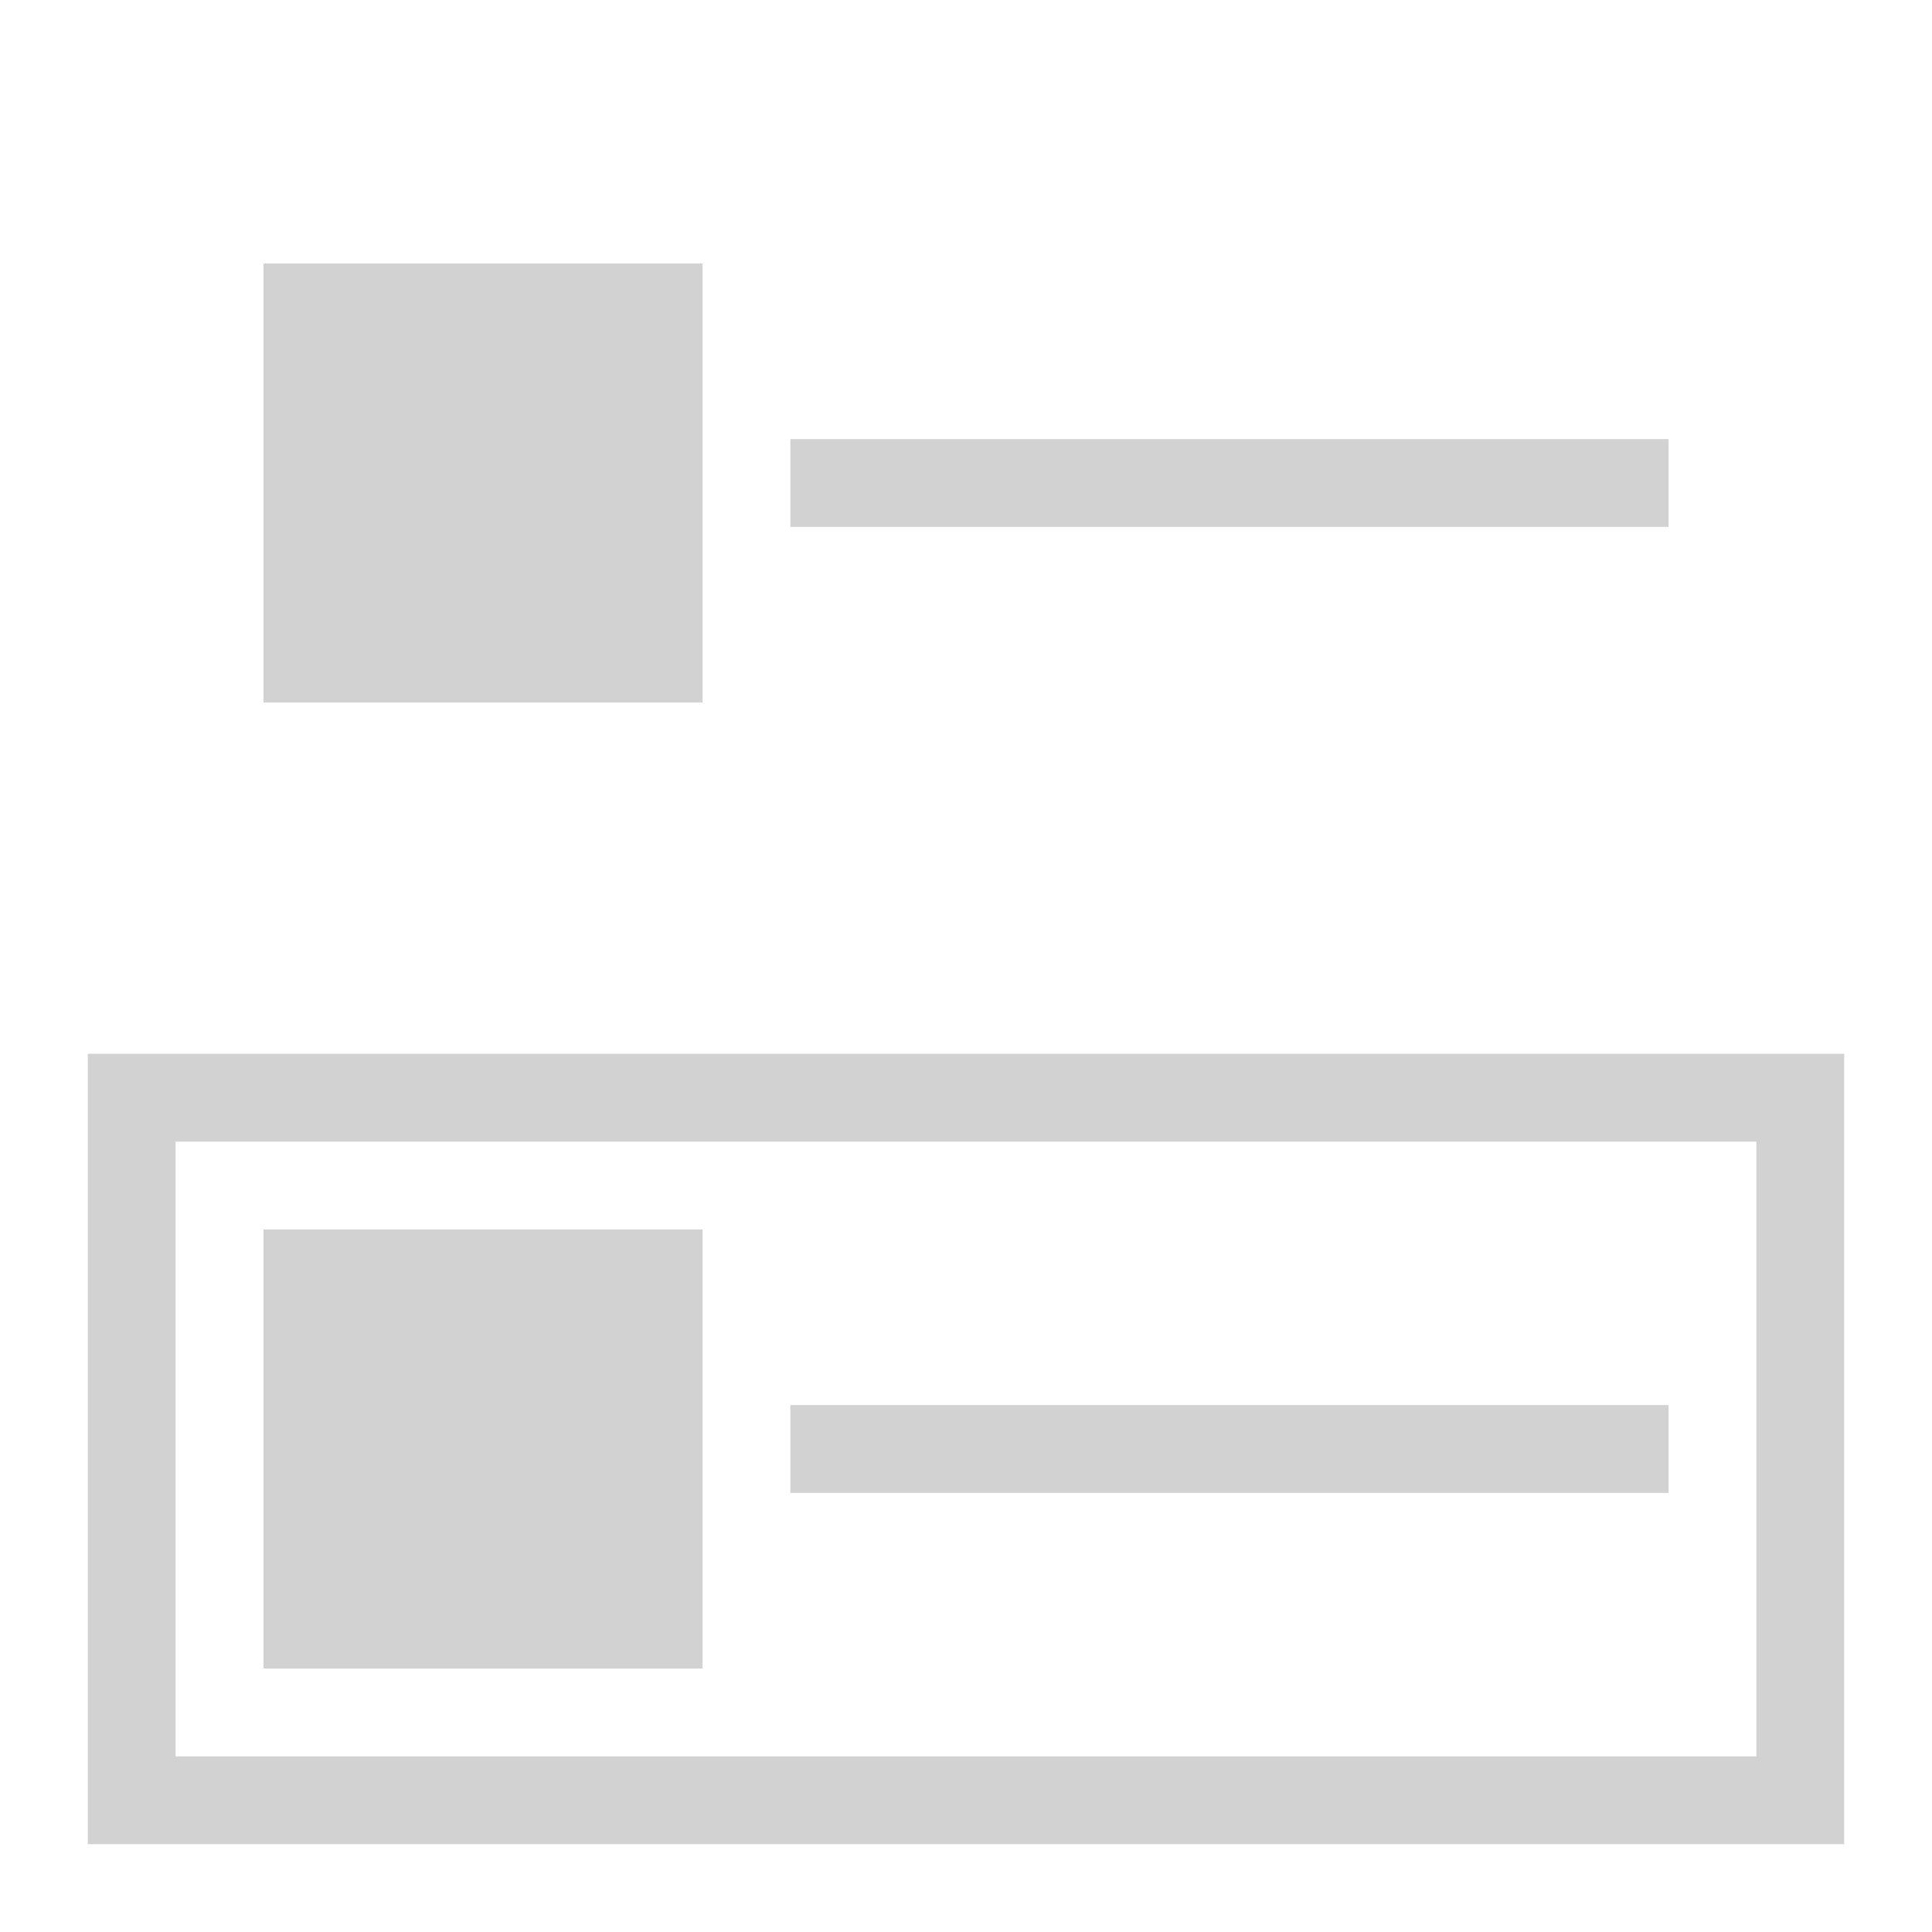<?xml version="1.0" encoding="UTF-8" standalone="no"?>
<svg
   xmlns:dc="http://purl.org/dc/elements/1.1/"
   xmlns:cc="http://creativecommons.org/ns#"
   xmlns:rdf="http://www.w3.org/1999/02/22-rdf-syntax-ns#"
   xmlns:svg="http://www.w3.org/2000/svg"
   xmlns="http://www.w3.org/2000/svg"
   width="22"
   height="22"
   id="svg2"
   version="1.1"
   viewBox="0 0 22 22">
  <defs
     id="defs4" />
  <g
     id="layer1"
     transform="translate(0,-1030.362)">
    <rect
       style="opacity:1;vector-effect:none;fill:#d2d2d2;fill-opacity:1;stroke:none;stroke-width:4;stroke-linecap:square;stroke-linejoin:round;stroke-miterlimit:4;stroke-dasharray:none;stroke-dashoffset:3.2;stroke-opacity:0.551"
       id="rect965"
       width="5"
       height="5"
       x="3"
       y="1044.362" />
    <rect
       style="opacity:1;vector-effect:none;fill:#d2d2d2;fill-opacity:1;stroke:none;stroke-width:4;stroke-linecap:square;stroke-linejoin:round;stroke-miterlimit:4;stroke-dasharray:none;stroke-dashoffset:3.2;stroke-opacity:0.551"
       id="rect967"
       width="10"
       height="1"
       x="9"
       y="1046.362" />
    <path
       style="opacity:1;vector-effect:none;fill:#d2d2d2;fill-opacity:1;stroke:none;stroke-width:2.683;stroke-linecap:square;stroke-linejoin:round;stroke-miterlimit:4;stroke-dasharray:none;stroke-dashoffset:3.2;stroke-opacity:0.551"
       d="m 1,1042.362 v 9 h 20 v -9 z m 1,1 h 18 v 7 H 2 Z"
       id="rect843-3-3" />
    <rect
       style="opacity:1;vector-effect:none;fill:#d2d2d2;fill-opacity:1;stroke:none;stroke-width:4;stroke-linecap:square;stroke-linejoin:round;stroke-miterlimit:4;stroke-dasharray:none;stroke-dashoffset:3.2;stroke-opacity:0.551"
       id="rect965-6"
       width="5"
       height="5"
       x="3"
       y="1033.362" />
    <rect
       style="opacity:1;vector-effect:none;fill:#d2d2d2;fill-opacity:1;stroke:none;stroke-width:4;stroke-linecap:square;stroke-linejoin:round;stroke-miterlimit:4;stroke-dasharray:none;stroke-dashoffset:3.2;stroke-opacity:0.551"
       id="rect967-7"
       width="10"
       height="1"
       x="9"
       y="1035.362" />
  </g>
</svg>
